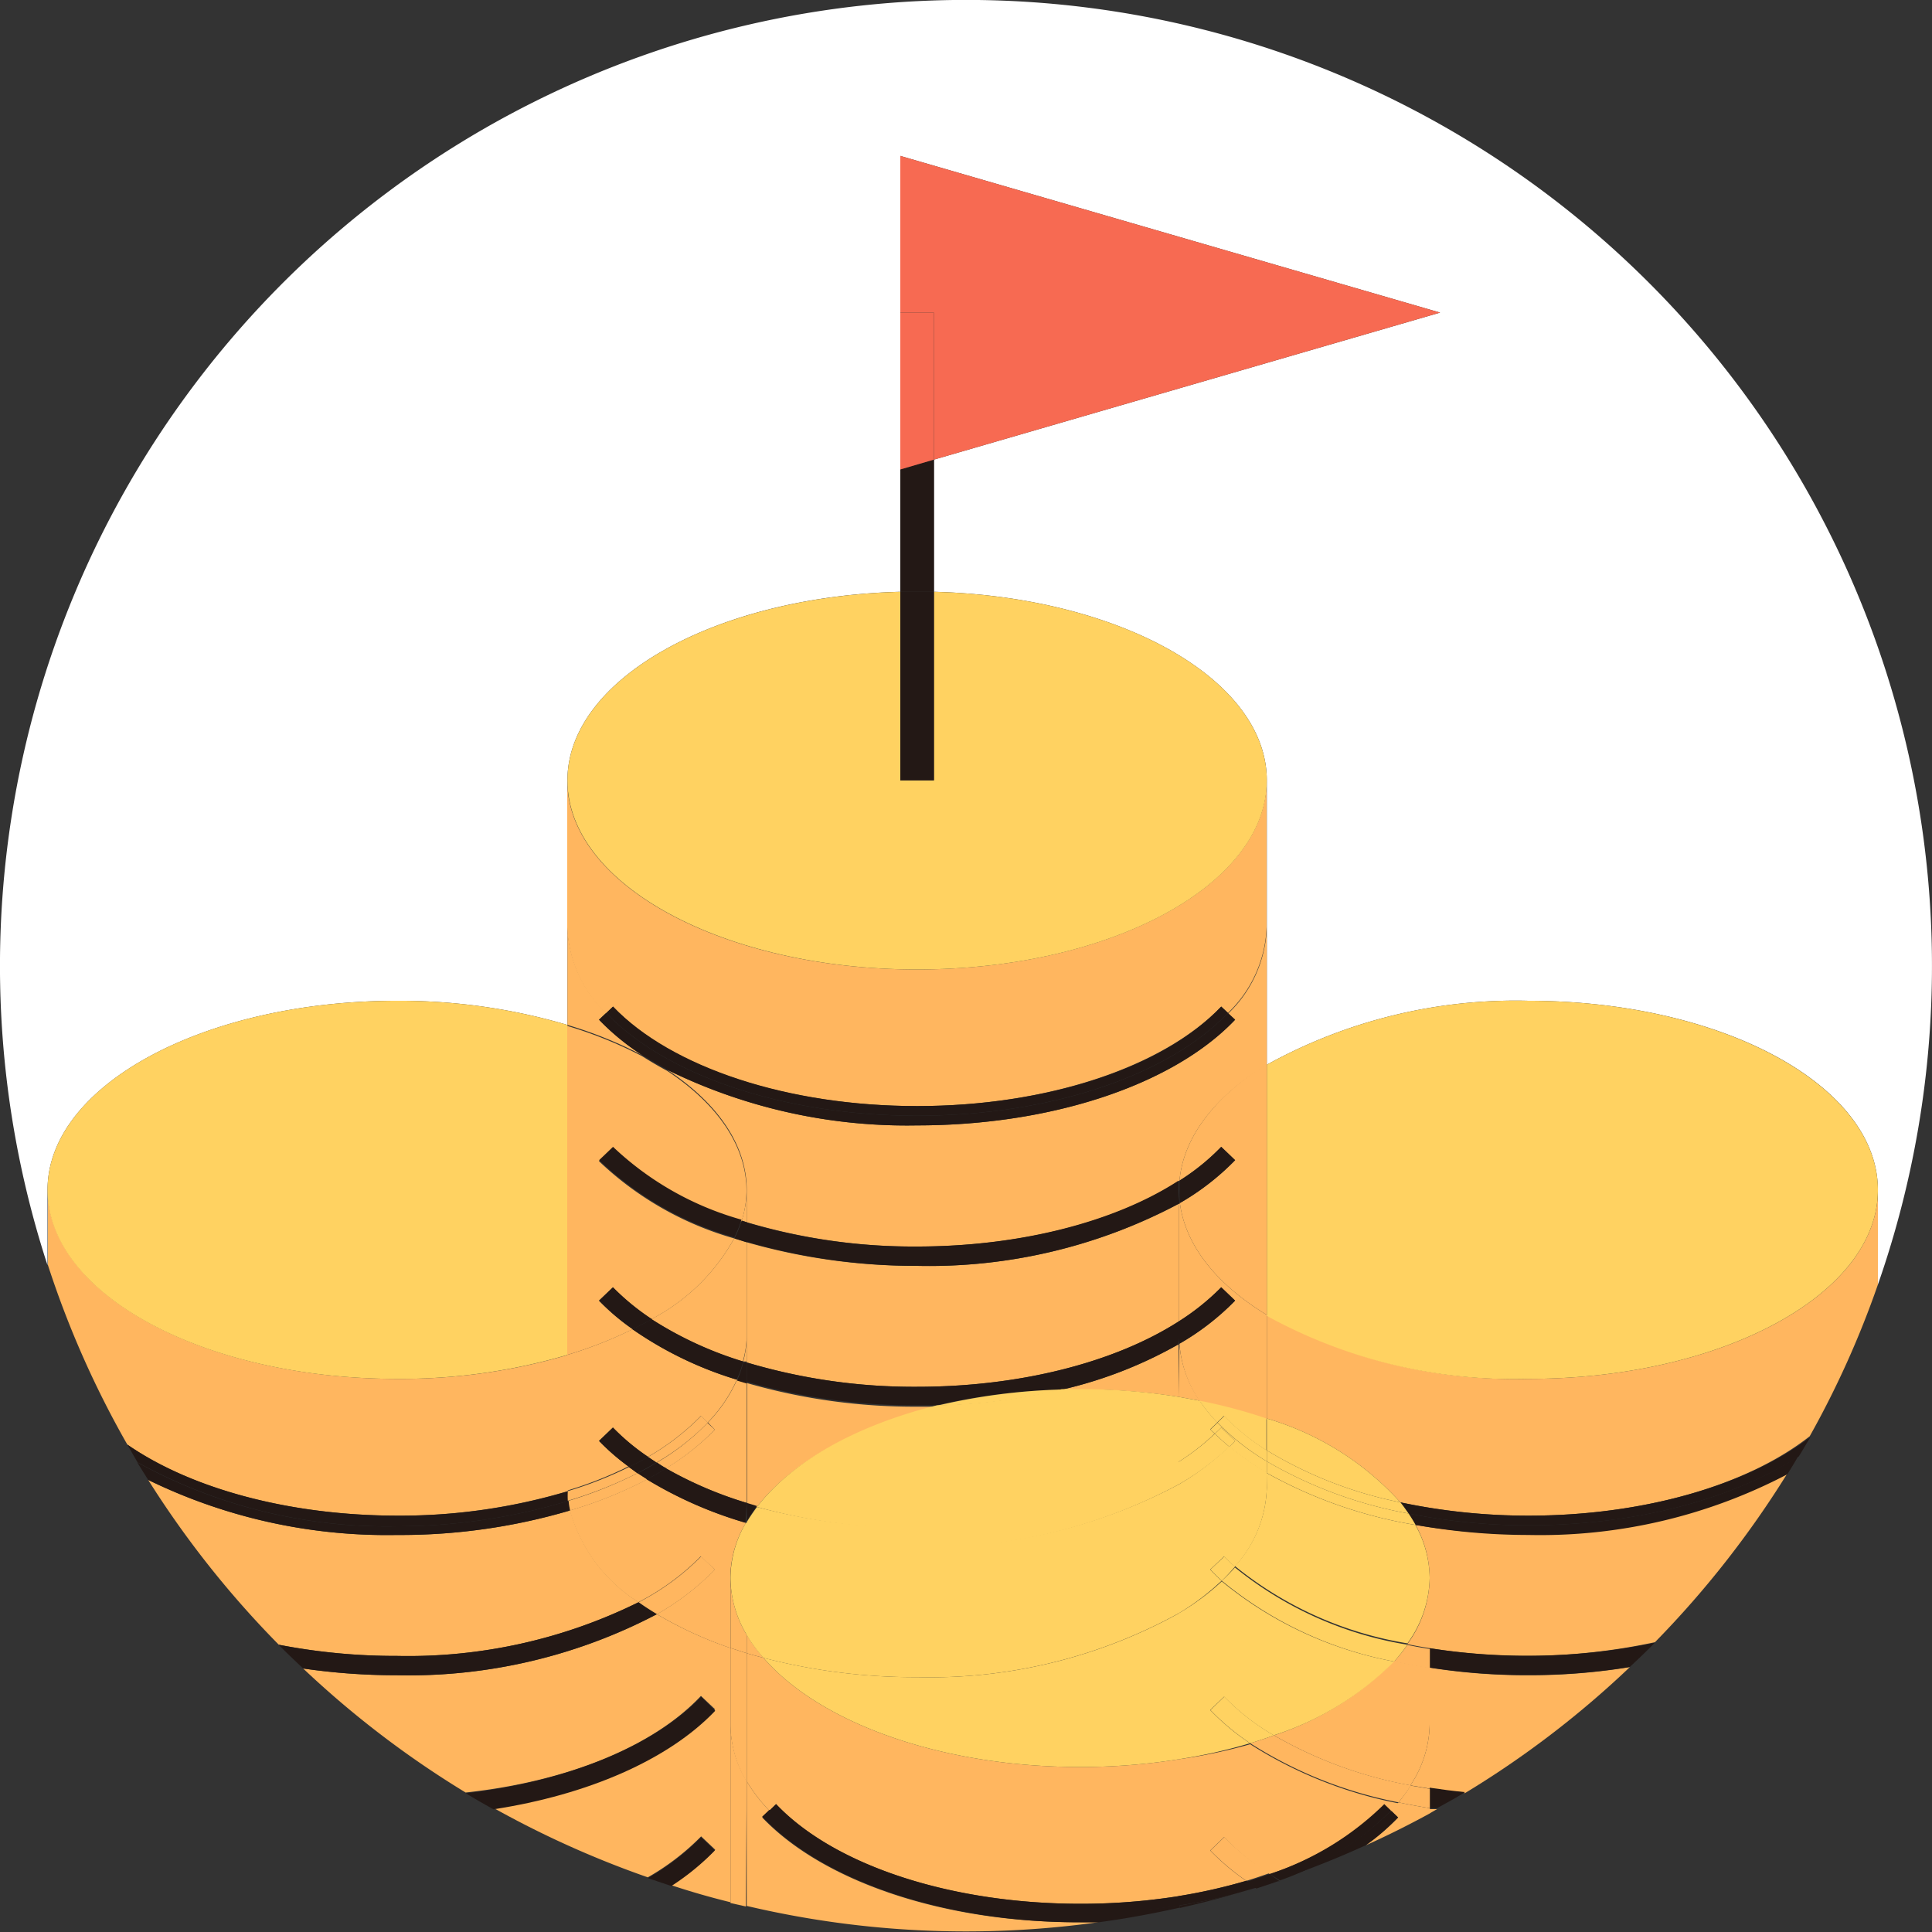 <svg xmlns="http://www.w3.org/2000/svg" viewBox="0 0 100 100"><rect x="0" y="0" width="100" height="100" fill="#333333" stroke="none"/><defs><style>.cls-1{fill:#fff;}.cls-2{fill:#ffb65f;}.cls-3{fill:#ffd261;}.cls-4{fill:#231815;}.cls-5{fill:#f76a52;}</style></defs><title>자산 92re</title><g id="레이어_2" data-name="레이어 2"><g id="레이어_1-2" data-name="레이어 1"><path class="cls-1" d="M2.46,61.59c0-5.41,8.1-9.79,18.09-9.79a30.64,30.64,0,0,1,8.82,1.25V40.39c0-5.24,7.64-9.51,17.23-9.76V8.07l27.94,8.11-26.2,7.61v6.84c9.59.25,17.23,4.52,17.23,9.76V55.11A26.63,26.63,0,0,1,79.11,51.8c10,0,18.09,4.38,18.09,9.79v4.9a50,50,0,1,0-94.74-1Z"/><path class="cls-2" d="M74,86.32v6.26c.6.09,1.21.17,1.83.23a49.65,49.65,0,0,0,8.53-6.52,32.11,32.11,0,0,1-5.26.42A32.44,32.44,0,0,1,74,86.32Z"/><path class="cls-2" d="M73.27,78.93A5.75,5.75,0,0,1,74,81.68v3.63a32.43,32.43,0,0,0,5.1.4A32,32,0,0,0,85.66,85a50.41,50.41,0,0,0,6.85-8.73,27.56,27.56,0,0,1-13.4,3.14A33.39,33.39,0,0,1,73.27,78.93Z"/><path class="cls-2" d="M74,93.86l.38-.22-.38,0Z"/><path class="cls-2" d="M79.11,71.37a26.53,26.53,0,0,1-13.54-3.31v5.36a15,15,0,0,1,6.91,4.34,32,32,0,0,0,6.63.69c5.9,0,11.3-1.55,14.56-4.11a48.63,48.63,0,0,0,3.53-7.85v-4.9C97.2,67,89.1,71.37,79.11,71.37Z"/><path class="cls-3" d="M79.11,71.37c10,0,18.09-4.38,18.09-9.78S89.1,51.8,79.11,51.8a26.63,26.63,0,0,0-13.54,3.31v13A26.53,26.53,0,0,0,79.11,71.37Z"/><path class="cls-4" d="M72.91,78.34c.13.2.25.39.36.59a33.39,33.39,0,0,0,5.84.52,27.56,27.56,0,0,0,13.4-3.14c.19-.3.38-.61.56-.93-3.32,2.18-8.34,3.57-14,3.57A31.41,31.41,0,0,1,72.91,78.34Z"/><path class="cls-4" d="M72.48,77.76c.16.19.29.39.43.58a31.41,31.41,0,0,0,6.2.61c5.62,0,10.64-1.39,14-3.57.21-.34.41-.69.6-1C90.41,76.9,85,78.45,79.11,78.45A32,32,0,0,1,72.48,77.76Z"/><path class="cls-4" d="M74,85.31v1a32.44,32.44,0,0,0,5.1.39,32.11,32.11,0,0,0,5.26-.42c.44-.41.87-.82,1.29-1.25a32,32,0,0,1-6.55.67A32.43,32.43,0,0,1,74,85.31Z"/><path class="cls-4" d="M74,93.59l.38,0c.49-.27,1-.54,1.45-.83-.62-.06-1.23-.14-1.83-.23Z"/><path class="cls-2" d="M37.81,85.3A20.22,20.22,0,0,1,34,83.55a27.64,27.64,0,0,1-13.46,3.16,33.35,33.35,0,0,1-4.85-.35,50.15,50.15,0,0,0,8.41,6.42c5.21-.56,9.7-2.36,12.18-5l.73.69c-2.42,2.54-6.6,4.35-11.48,5.1a50.4,50.4,0,0,0,8,3.6,12.66,12.66,0,0,0,2.76-2.12l.73.69a12.74,12.74,0,0,1-2.27,1.84c1,.33,2,.62,3.06.88V85.3Z"/><path class="cls-2" d="M33.06,82.93a8.23,8.23,0,0,1-3.55-4.75,31,31,0,0,1-9,1.27A28.16,28.16,0,0,1,7.67,76.6a50.22,50.22,0,0,0,6.76,8.53,31.7,31.7,0,0,0,6.12.58A26.92,26.92,0,0,0,33.06,82.93Z"/><path class="cls-2" d="M29.39,77.18c0-.05,0-.1,0-.15v-6.9a30.65,30.65,0,0,1-8.82,1.24c-10,0-18.09-4.38-18.09-9.78v3.89a49.6,49.6,0,0,0,4.11,9.29c3.31,2.3,8.42,3.68,14,3.68A30.34,30.34,0,0,0,29.39,77.18Z"/><path class="cls-3" d="M20.55,71.37a30.65,30.65,0,0,0,8.82-1.24V53.05a30.64,30.64,0,0,0-8.82-1.25c-10,0-18.09,4.38-18.09,9.79S10.56,71.37,20.55,71.37Z"/><path class="cls-4" d="M29.51,78.18a4,4,0,0,1-.08-.5A30.65,30.65,0,0,1,20.55,79,26.78,26.78,0,0,1,7.1,75.69l.57.91a28.16,28.16,0,0,0,12.88,2.85A31,31,0,0,0,29.51,78.18Z"/><path class="cls-4" d="M29.43,77.68a4,4,0,0,1,0-.5,30.34,30.34,0,0,1-8.84,1.27c-5.56,0-10.67-1.38-14-3.68.18.31.35.62.53.92A26.78,26.78,0,0,0,20.55,79,30.65,30.65,0,0,0,29.43,77.68Z"/><path class="cls-4" d="M34,83.55c-.33-.2-.65-.4-.95-.62a26.92,26.92,0,0,1-12.51,2.78,31.7,31.7,0,0,1-6.12-.58c.41.42.84.82,1.27,1.23a33.35,33.35,0,0,0,4.85.35A27.64,27.64,0,0,0,34,83.55Z"/><path class="cls-4" d="M36.29,87.82c-2.48,2.6-7,4.4-12.18,5,.47.29.95.56,1.43.83,4.88-.75,9.06-2.56,11.48-5.1Z"/><path class="cls-4" d="M36.29,95.09a12.66,12.66,0,0,1-2.76,2.12l1.22.41A12.74,12.74,0,0,0,37,95.78Z"/><path class="cls-2" d="M63.93,52.78c-3.21,3.38-9.52,5.47-16.46,5.47a28.1,28.1,0,0,1-12.94-2.88c2.57,1.69,4.12,3.86,4.12,6.22v1.67a30.26,30.26,0,0,0,8.82,1.26c5.35,0,10.28-1.27,13.58-3.41.21-2.3,1.87-4.38,4.52-6V48a6.47,6.47,0,0,1-2,4.46Z"/><path class="cls-2" d="M61,72.3V69.58a22.31,22.31,0,0,1-6,2.34l.95,0A32.24,32.24,0,0,1,61,72.3Z"/><path class="cls-2" d="M38.65,64.3v6.22a30.26,30.26,0,0,0,8.82,1.26c5.32,0,10.23-1.26,13.54-3.38V62.31a27.54,27.54,0,0,1-13.54,3.21A31.59,31.59,0,0,1,38.65,64.3Z"/><path class="cls-2" d="M31,52.78l.37-.35a6.51,6.51,0,0,1-2-4.46v5.08a21.81,21.81,0,0,1,3.88,1.57A12.5,12.5,0,0,1,31,52.78Z"/><path class="cls-2" d="M39.18,78c1.77-2.31,5.11-4.16,9.31-5.19l-1,0a31.23,31.23,0,0,1-8.82-1.22v6.23Z"/><path class="cls-2" d="M61,72.3l1.1.2a6,6,0,0,1-1.06-3l0,0Z"/><path class="cls-2" d="M61.07,62.27l-.06,0V68.4a12.34,12.34,0,0,0,2.2-1.77l.72.69a13.26,13.26,0,0,1-2.88,2.23,6,6,0,0,0,1.06,3,26.46,26.46,0,0,1,3.46.92V68.06C63,66.5,61.36,64.49,61.07,62.27Z"/><path class="cls-2" d="M61.05,61.11a11.54,11.54,0,0,0,2.16-1.75l.72.69a13.09,13.09,0,0,1-2.86,2.22c.29,2.22,1.93,4.23,4.5,5.79v-13C62.92,56.73,61.26,58.81,61.05,61.11Z"/><path class="cls-2" d="M34.47,76a20.23,20.23,0,0,0,4.18,1.79V71.56l-.5-.15a7.61,7.61,0,0,1-1.51,2.22L37,74A13.13,13.13,0,0,1,34.47,76Z"/><path class="cls-2" d="M38.61,78.82a21.28,21.28,0,0,1-5.12-2.25,21.75,21.75,0,0,1-4,1.61,8.23,8.23,0,0,0,3.55,4.75,12.68,12.68,0,0,0,3.23-2.37l.73.68a13.54,13.54,0,0,1-3,2.31,20.22,20.22,0,0,0,3.8,1.75V81.68A5.67,5.67,0,0,1,38.61,78.82Z"/><path class="cls-2" d="M38.65,69.16a5.24,5.24,0,0,1-.18,1.31l.18,0Z"/><path class="cls-2" d="M38.65,61.59a5.4,5.4,0,0,1-.26,1.59l.26.08Z"/><path class="cls-2" d="M31,74.58l.72-.69a11.37,11.37,0,0,0,1.81,1.52,12.84,12.84,0,0,0,2.75-2.12l.35.34a7.61,7.61,0,0,0,1.51-2.22,19.11,19.11,0,0,1-5.4-2.61,22,22,0,0,1-3.38,1.33V77s0,.1,0,.15a20.12,20.12,0,0,0,3.17-1.25A11.37,11.37,0,0,1,31,74.58Z"/><path class="cls-2" d="M38.65,69.16V64.3L38,64.1a10.36,10.36,0,0,1-4.29,4.18,19,19,0,0,0,4.74,2.19A5.24,5.24,0,0,0,38.65,69.16Z"/><path class="cls-2" d="M32.75,68.8A11.58,11.58,0,0,1,31,67.32l.72-.69a12.3,12.3,0,0,0,2,1.65A10.36,10.36,0,0,0,38,64.1a16.78,16.78,0,0,1-7-4l.72-.69a15.88,15.88,0,0,0,6.66,3.82,5.4,5.4,0,0,0,.26-1.59c0-2.36-1.55-4.53-4.12-6.22-.45-.24-.87-.49-1.28-.75a21.81,21.81,0,0,0-3.88-1.57V70.13A22,22,0,0,0,32.75,68.8Z"/><path class="cls-2" d="M34,75.7c.16.1.32.21.49.3A13.13,13.13,0,0,0,37,74l-.38-.35A12.2,12.2,0,0,1,34,75.7Z"/><path class="cls-2" d="M33,76.25a22,22,0,0,1-3.57,1.43,4,4,0,0,0,.08.5,21.75,21.75,0,0,0,4-1.61Z"/><path class="cls-2" d="M36.64,73.63l-.35-.34a12.84,12.84,0,0,1-2.75,2.12l.44.29A12.2,12.2,0,0,0,36.64,73.63Z"/><path class="cls-2" d="M32.56,75.93a20.12,20.12,0,0,1-3.17,1.25,4,4,0,0,0,0,.5A22,22,0,0,0,33,76.25Z"/><path class="cls-2" d="M36.29,80.56a12.68,12.68,0,0,1-3.23,2.37c.3.22.62.42.95.62a13.54,13.54,0,0,0,3-2.31Z"/><path class="cls-2" d="M31.73,52.1c3,3.18,9.06,5.15,15.74,5.15s12.71-2,15.74-5.15l.35.33a6.47,6.47,0,0,0,2-4.46V40.39c0,5.41-8.1,9.79-18.1,9.79s-18.1-4.38-18.1-9.79V48a6.51,6.51,0,0,0,2,4.46Z"/><path class="cls-3" d="M47.47,50.18c10,0,18.1-4.38,18.1-9.79,0-5.24-7.64-9.51-17.23-9.76v9.76H46.6V30.63c-9.59.25-17.23,4.52-17.23,9.76C29.37,45.8,37.48,50.18,47.47,50.18Z"/><path class="cls-4" d="M63.93,52.78l-.37-.35c-3,3.16-9.07,5.32-16.09,5.32s-13.09-2.16-16.09-5.32l-.37.35a12.5,12.5,0,0,0,2.24,1.84c.45.24.88.49,1.28.75a28.1,28.1,0,0,0,12.94,2.88C54.41,58.25,60.72,56.16,63.93,52.78Z"/><path class="cls-4" d="M34.53,55.37c-.4-.26-.83-.51-1.28-.75C33.66,54.88,34.08,55.13,34.53,55.37Z"/><path class="cls-4" d="M47.47,57.75c7,0,13.09-2.16,16.09-5.32l-.35-.33c-3,3.18-9.06,5.15-15.74,5.15s-12.71-2-15.74-5.15l-.35.33C34.38,55.59,40.45,57.75,47.47,57.75Z"/><path class="cls-4" d="M47.47,65.52A27.54,27.54,0,0,0,61,62.31v-.72c0-.16,0-.32,0-.48-3.3,2.14-8.23,3.41-13.58,3.41a30.26,30.26,0,0,1-8.82-1.26v1A31.59,31.59,0,0,0,47.47,65.52Z"/><path class="cls-4" d="M61,62.31l.06,0a5.2,5.2,0,0,1-.06-.68Z"/><path class="cls-4" d="M61.07,62.27a13.09,13.09,0,0,0,2.86-2.22l-.72-.69a11.54,11.54,0,0,1-2.16,1.75c0,.16,0,.32,0,.48A5.2,5.2,0,0,0,61.07,62.27Z"/><path class="cls-4" d="M38.65,63.26l-.26-.08a6.55,6.55,0,0,1-.37.92l.63.2Z"/><path class="cls-4" d="M31.73,59.36l-.72.69a16.78,16.78,0,0,0,7,4,6.55,6.55,0,0,0,.37-.92A15.88,15.88,0,0,1,31.73,59.36Z"/><path class="cls-4" d="M38.65,70.52v1a31.23,31.23,0,0,0,8.82,1.22l1,0A31.83,31.83,0,0,1,55,71.92a22.31,22.31,0,0,0,6-2.34V68.4c-3.31,2.12-8.22,3.38-13.54,3.38A30.26,30.26,0,0,1,38.65,70.52Z"/><path class="cls-4" d="M61,69.58l0,0c0-.13,0-.26,0-.39Z"/><path class="cls-4" d="M61.05,69.55a13.26,13.26,0,0,0,2.88-2.23l-.72-.69A12.34,12.34,0,0,1,61,68.4v.76C61,69.29,61,69.42,61.05,69.55Z"/><path class="cls-4" d="M38.65,70.52l-.18,0a5.49,5.49,0,0,1-.32.94l.5.15Z"/><path class="cls-4" d="M38.47,70.47a19,19,0,0,1-4.74-2.19c-.32.18-.64.35-1,.52a19.11,19.11,0,0,0,5.4,2.61A5.49,5.49,0,0,0,38.47,70.47Z"/><path class="cls-4" d="M31.73,66.63l-.72.69a11.58,11.58,0,0,0,1.74,1.48c.34-.17.66-.34,1-.52A12.3,12.3,0,0,1,31.73,66.63Z"/><path class="cls-4" d="M38.65,77.79v.95c.16-.27.34-.53.53-.79Z"/><path class="cls-4" d="M38.65,77.79A20.23,20.23,0,0,1,34.47,76c-.31.2-.64.39-1,.57a21.28,21.28,0,0,0,5.12,2.25l0-.08Z"/><path class="cls-4" d="M31.73,73.89l-.72.69a11.37,11.37,0,0,0,1.55,1.35c.34-.16.67-.34,1-.52A11.37,11.37,0,0,1,31.73,73.89Z"/><path class="cls-4" d="M34,75.7c-.31.19-.64.38-1,.55l.49.32c.34-.18.67-.37,1-.57C34.3,75.91,34.14,75.8,34,75.7Z"/><path class="cls-4" d="M33.54,75.41c-.31.18-.64.36-1,.52l.44.32c.34-.17.67-.36,1-.55Z"/><path class="cls-4" d="M48.34,30.63V23.79l-1.74.51v6.33l.87,0Z"/><path class="cls-4" d="M48.34,40.39V30.63l-.87,0-.87,0v9.76Z"/><polygon class="cls-5" points="48.34 23.79 74.54 16.18 46.6 8.07 46.6 16.18 48.34 16.18 48.34 23.79"/><polygon class="cls-5" points="48.34 16.18 46.6 16.18 46.6 24.3 48.34 23.79 48.34 16.18"/><path class="cls-2" d="M39.45,94.07l.37-.35a8.58,8.58,0,0,1-1.17-1.52v6c0,.15,0,.3,0,.45a49.49,49.49,0,0,0,18.23.84l-.93,0C49,99.54,42.66,97.44,39.45,94.07Z"/><path class="cls-2" d="M72.39,93.29c-.12.14-.25.29-.39.43l.37.35a11.86,11.86,0,0,1-1.67,1.44c1.13-.51,2.23-1.06,3.31-1.65v-.27Q73.18,93.46,72.39,93.29Z"/><path class="cls-2" d="M74,92.58V89.26a5.84,5.84,0,0,1-1,3.15Z"/><path class="cls-2" d="M72.39,93.29q.8.17,1.62.3v-1l-1-.17A8.53,8.53,0,0,1,72.39,93.29Z"/><path class="cls-2" d="M38.65,92.2a5.83,5.83,0,0,1-.84-2.94V98.5l.8.18c0-.15,0-.3,0-.45Z"/><path class="cls-2" d="M55.91,91.46c-7.26,0-13.5-2.31-16.39-5.65-.29-.08-.58-.15-.87-.24V92.2a8.58,8.58,0,0,0,1.17,1.52l.35-.34c3,3.18,9.06,5.16,15.74,5.16a32.43,32.43,0,0,0,5.1-.4V91.06A32.24,32.24,0,0,1,55.91,91.46Z"/><path class="cls-2" d="M61,91.06v7.08a28.43,28.43,0,0,0,3.5-.79,12.13,12.13,0,0,1-1.86-1.57l.72-.69A11.76,11.76,0,0,0,65.72,97a15.27,15.27,0,0,0,5.93-3.57l.35.34c.14-.14.27-.29.39-.43a22.05,22.05,0,0,1-7.68-3.06A27.1,27.1,0,0,1,61,91.06Z"/><path class="cls-2" d="M65.94,89.82A21.88,21.88,0,0,0,73,92.41a5.84,5.84,0,0,0,1-3.15V86.32c-.63-.1-1.25-.22-1.85-.35A15.43,15.43,0,0,1,65.94,89.82Z"/><path class="cls-2" d="M74,85.31V81.68a5.94,5.94,0,0,1-1.16,3.42C73.23,85.18,73.62,85.25,74,85.31Z"/><path class="cls-2" d="M72.16,86c.6.13,1.22.25,1.85.35v-1c-.39-.06-.78-.13-1.16-.21A9.4,9.4,0,0,1,72.16,86Z"/><path class="cls-2" d="M65.94,89.82c-.4.15-.81.28-1.23.41a22.05,22.05,0,0,0,7.68,3.06,8.53,8.53,0,0,0,.64-.88A21.88,21.88,0,0,1,65.94,89.82Z"/><path class="cls-2" d="M62.65,95.78a12.13,12.13,0,0,0,1.86,1.57c.41-.12.81-.26,1.21-.4a11.76,11.76,0,0,1-2.35-1.86Z"/><path class="cls-2" d="M37.81,85.3v4a5.83,5.83,0,0,0,.84,2.94V85.57Z"/><path class="cls-2" d="M38.65,85.57c.29.09.58.16.87.24a8,8,0,0,1-.87-1.19Z"/><path class="cls-2" d="M38.65,84.62a5.8,5.8,0,0,1-.84-2.94V85.3l.84.27Z"/><path class="cls-3" d="M47.47,86.81a31.11,31.11,0,0,1-7.95-1c2.89,3.34,9.13,5.65,16.39,5.65a32.24,32.24,0,0,0,5.1-.4V83.51A26.65,26.65,0,0,1,47.47,86.81Z"/><path class="cls-3" d="M65.57,77a6.28,6.28,0,0,1-1.65,4.06,19,19,0,0,0,8.93,4A5.94,5.94,0,0,0,74,81.68a5.75,5.75,0,0,0-.74-2.75,23.78,23.78,0,0,1-7.7-2.69Z"/><path class="cls-3" d="M61,83.51v7.55a27.1,27.1,0,0,0,3.7-.83,12.2,12.2,0,0,1-2.06-1.72l.72-.69a11.72,11.72,0,0,0,2.57,2A15.43,15.43,0,0,0,72.16,86a19.7,19.7,0,0,1-8.92-4.15A12.78,12.78,0,0,1,61,83.51Z"/><path class="cls-3" d="M72.48,77.76a15,15,0,0,0-6.91-4.34v1.65A21.36,21.36,0,0,0,72.48,77.76Z"/><path class="cls-3" d="M65.57,76.24a23.78,23.78,0,0,0,7.7,2.69c-.11-.2-.23-.39-.36-.59a22.55,22.55,0,0,1-7.34-2.7Z"/><path class="cls-3" d="M65.57,75.64a22.55,22.55,0,0,0,7.34,2.7c-.14-.19-.27-.39-.43-.58a21.36,21.36,0,0,1-6.91-2.69Z"/><path class="cls-3" d="M63.24,81.82A19.7,19.7,0,0,0,72.16,86a9.4,9.4,0,0,0,.69-.87,19,19,0,0,1-8.93-4A9.2,9.2,0,0,1,63.24,81.82Z"/><path class="cls-3" d="M62.65,88.51a12.2,12.2,0,0,0,2.06,1.72c.42-.13.83-.26,1.23-.41a11.72,11.72,0,0,1-2.57-2Z"/><path class="cls-3" d="M39.18,78a30.61,30.61,0,0,0,8.29,1.1c5.33,0,10.23-1.26,13.54-3.38V72.3a32.24,32.24,0,0,0-5.1-.4l-.95,0a31,31,0,0,1-6.47.84C44.29,73.79,41,75.64,39.18,78Z"/><path class="cls-3" d="M61,83.51V76.84a27.54,27.54,0,0,1-13.54,3.21,31.59,31.59,0,0,1-8.82-1.22v5.79a8,8,0,0,0,.87,1.19,31.11,31.11,0,0,0,7.95,1A26.65,26.65,0,0,0,61,83.51Z"/><path class="cls-3" d="M61,76.84v6.67a12.78,12.78,0,0,0,2.23-1.69,8.11,8.11,0,0,1-.59-.58l.72-.68c.17.18.36.36.55.53A6.28,6.28,0,0,0,65.57,77v-.79a14.46,14.46,0,0,1-1.94-1.36A13.36,13.36,0,0,1,61,76.84Z"/><path class="cls-3" d="M61,75.67a12.23,12.23,0,0,0,1.87-1.46c-.08-.08-.16-.15-.23-.23l.37-.35a8.5,8.5,0,0,1-.91-1.13L61,72.3Z"/><path class="cls-3" d="M63,73.63l.35-.34a12,12,0,0,0,2.2,1.78V73.42a26.46,26.46,0,0,0-3.46-.92A8.5,8.5,0,0,0,63,73.63Z"/><path class="cls-3" d="M62.88,74.21c.11-.11.23-.21.33-.32l.72.69c-.09.1-.2.2-.3.3a14.46,14.46,0,0,0,1.94,1.36v-.6a12.32,12.32,0,0,1-2.55-2l-.37.35C62.72,74.06,62.8,74.13,62.88,74.21Z"/><path class="cls-3" d="M65.57,75.64v-.57a12,12,0,0,1-2.2-1.78l-.35.34A12.32,12.32,0,0,0,65.57,75.64Z"/><path class="cls-3" d="M62.65,81.24a8.11,8.11,0,0,0,.59.58,9.2,9.2,0,0,0,.68-.73c-.19-.17-.38-.35-.55-.53Z"/><path class="cls-3" d="M38.61,78.82a5.67,5.67,0,0,0-.8,2.86,5.8,5.8,0,0,0,.84,2.94V78.83Z"/><path class="cls-3" d="M48.49,72.76A31,31,0,0,0,55,71.92,31.83,31.83,0,0,0,48.49,72.76Z"/><path class="cls-3" d="M39.18,78c-.19.26-.37.52-.53.79v.09a31.59,31.59,0,0,0,8.82,1.22A27.54,27.54,0,0,0,61,76.84V75.67c-3.31,2.12-8.21,3.38-13.54,3.38A30.61,30.61,0,0,1,39.18,78Z"/><path class="cls-3" d="M63.63,74.88c-.27-.22-.51-.44-.75-.67A12.23,12.23,0,0,1,61,75.67v1.17A13.36,13.36,0,0,0,63.63,74.88Z"/><path class="cls-3" d="M63.93,74.58l-.72-.69c-.1.11-.22.21-.33.32.24.23.48.45.75.67C63.73,74.78,63.84,74.68,63.93,74.58Z"/><path class="cls-3" d="M38.65,78.74l0,.08h0Z"/><path class="cls-4" d="M55.91,99c-7,0-13.09-2.16-16.09-5.32l-.37.35c3.21,3.37,9.52,5.47,16.46,5.47l.93,0c1.43-.19,2.83-.45,4.22-.76,0,0,0-.09,0-.13A32.63,32.63,0,0,1,55.91,99Z"/><path class="cls-4" d="M72,93.72a15.28,15.28,0,0,1-5.75,3.56h0c1.51-.52,3-1.11,4.44-1.77a11.86,11.86,0,0,0,1.67-1.44Z"/><path class="cls-4" d="M64.83,97.76l.2-.06h0Z"/><path class="cls-4" d="M61.06,98.76c1-.23,2-.48,2.93-.76a26.33,26.33,0,0,1-2.94.63S61.06,98.72,61.06,98.76Z"/><path class="cls-4" d="M65,97.7h0Z"/><path class="cls-4" d="M66.18,97.31l.08,0h0Z"/><path class="cls-4" d="M40.17,93.38l-.35.34c3,3.16,9.07,5.32,16.09,5.32a32.63,32.63,0,0,0,5.14-.41c0-.13,0-.27,0-.4v-.09a32.43,32.43,0,0,1-5.1.4C49.23,98.54,43.2,96.56,40.17,93.38Z"/><path class="cls-4" d="M64.51,97.35a28.43,28.43,0,0,1-3.5.79v.09c0,.13,0,.27,0,.4A26.33,26.33,0,0,0,64,98l.84-.24.2-.06Z"/><path class="cls-4" d="M65.72,97l.53.33A15.28,15.28,0,0,0,72,93.72l-.35-.34A15.27,15.27,0,0,1,65.72,97Z"/><path class="cls-4" d="M65.72,97c-.4.14-.8.28-1.21.4l.52.35h0l1.13-.38.07,0Z"/></g></g></svg>